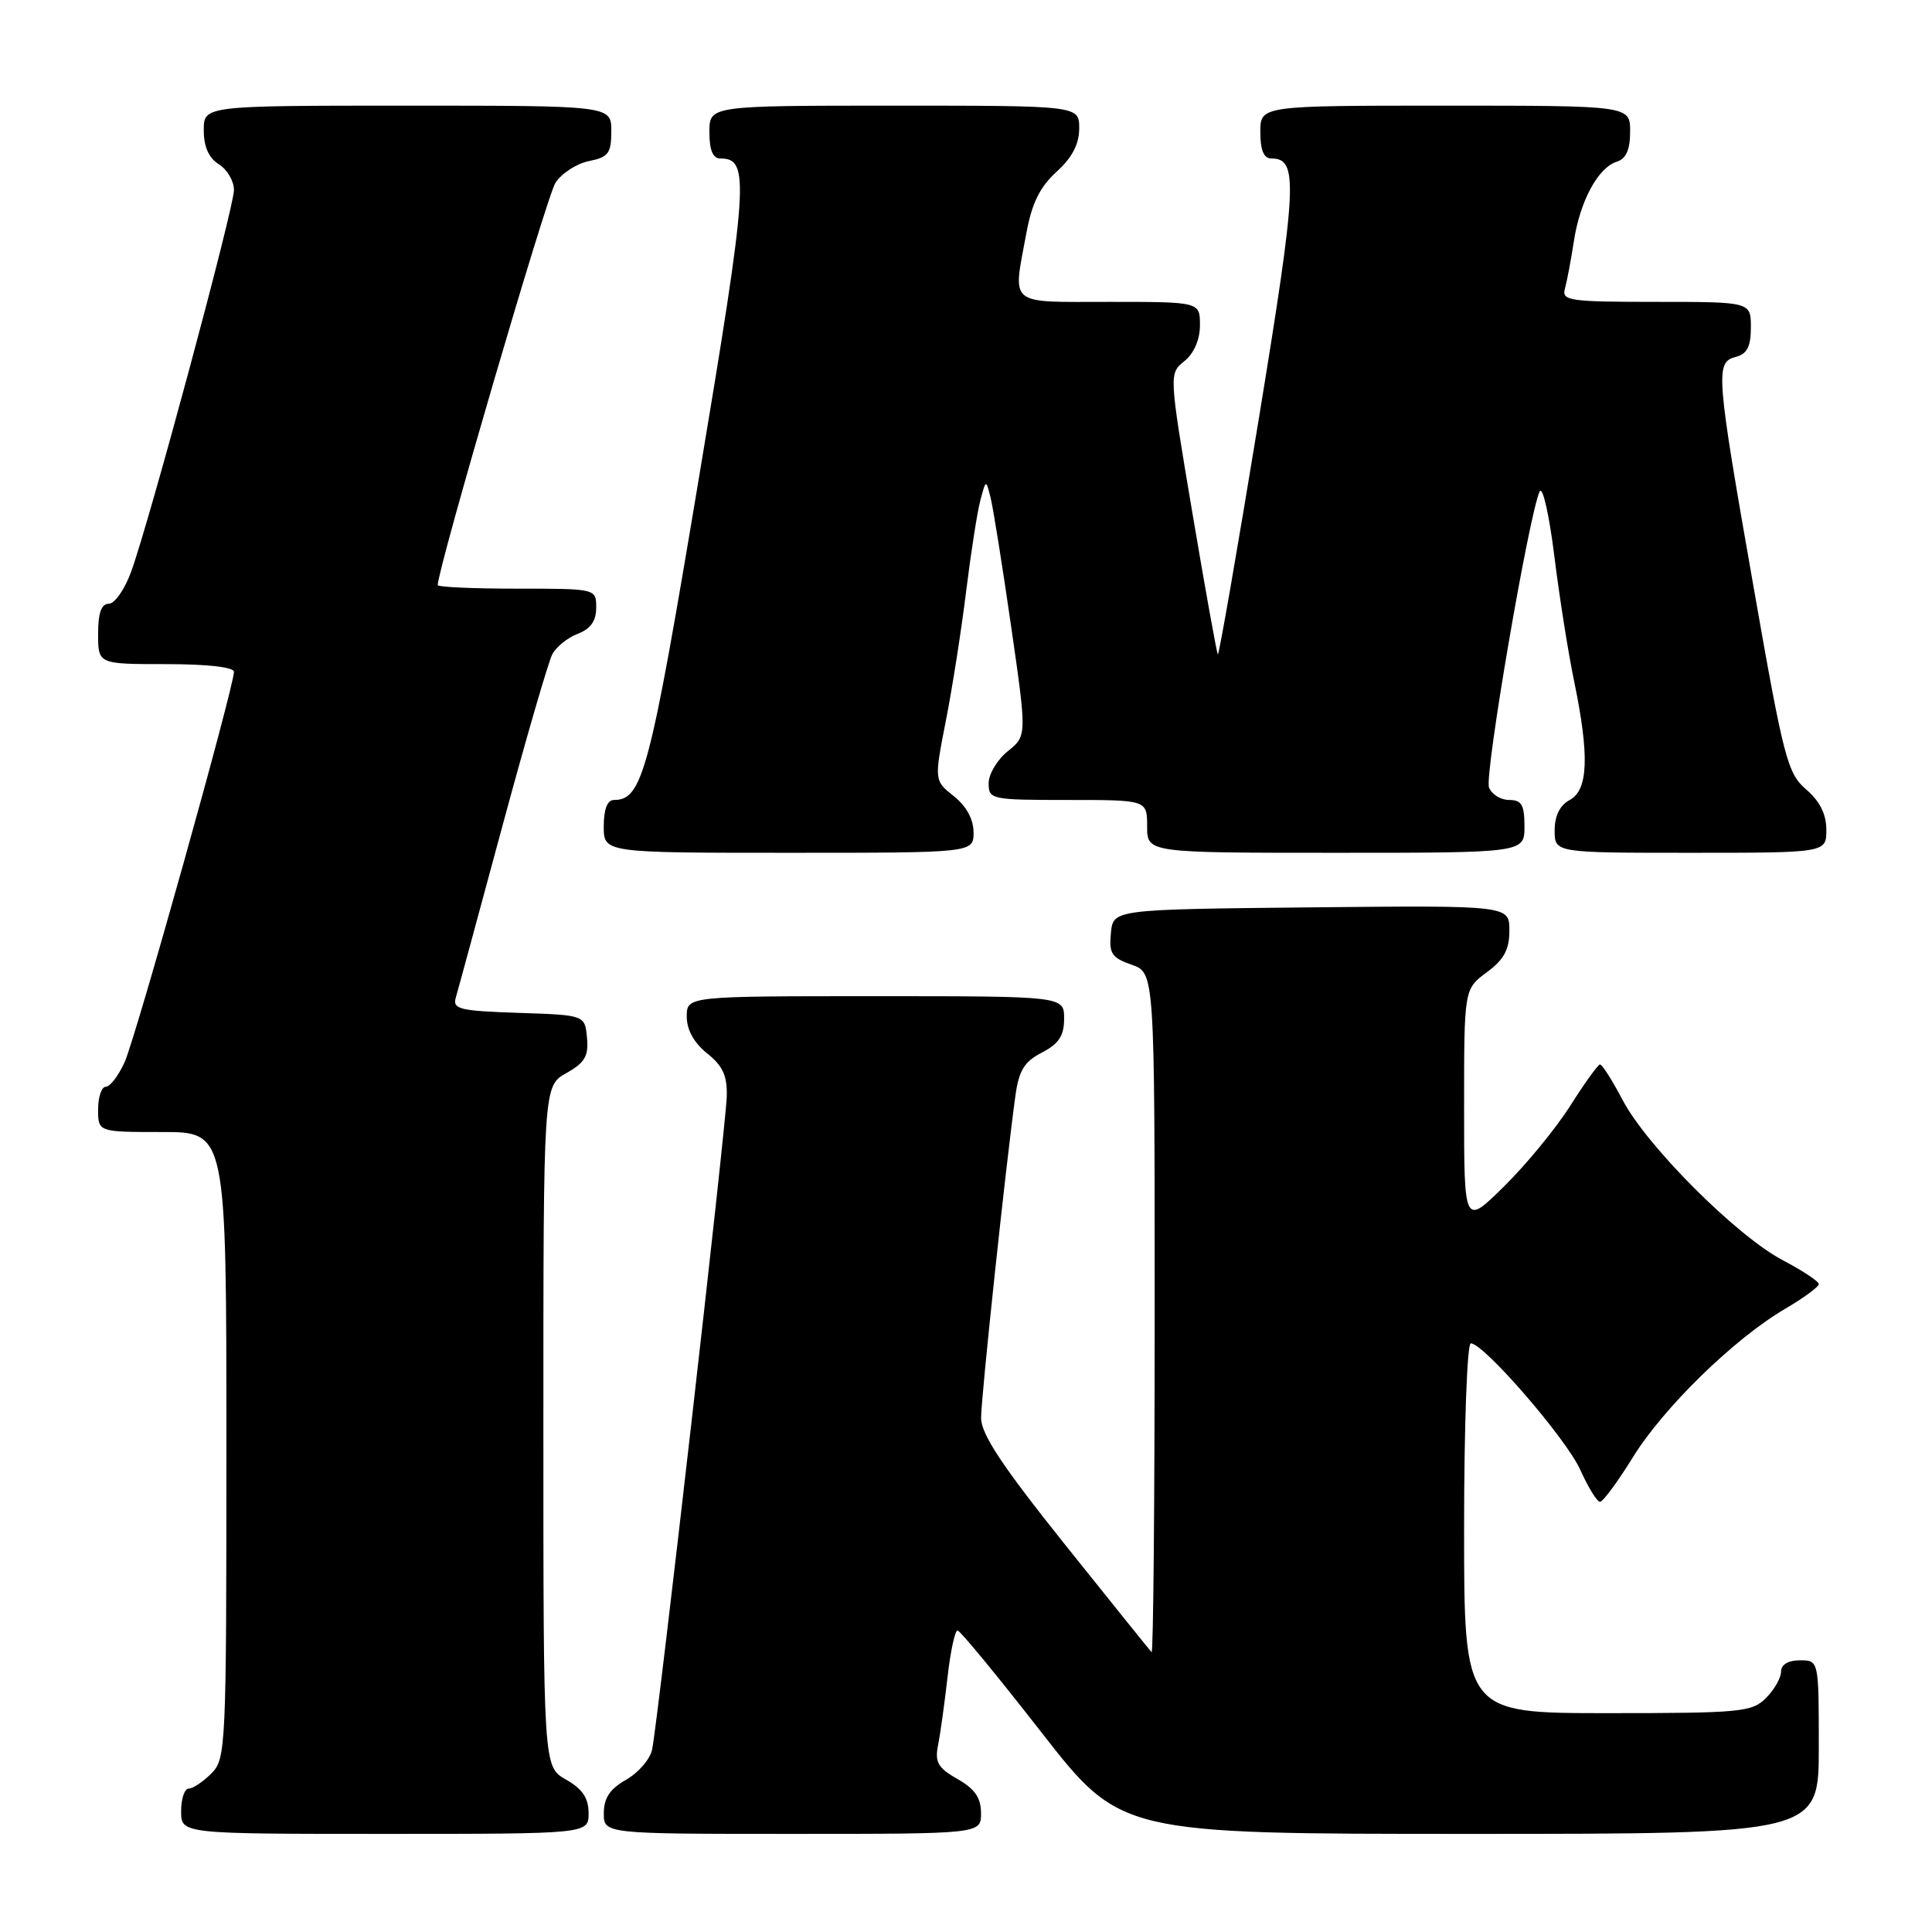 <?xml version="1.0" encoding="UTF-8" standalone="no"?>
<!DOCTYPE svg PUBLIC "-//W3C//DTD SVG 1.1//EN" "http://www.w3.org/Graphics/SVG/1.1/DTD/svg11.dtd" >
<svg xmlns="http://www.w3.org/2000/svg" xmlns:xlink="http://www.w3.org/1999/xlink" version="1.1" viewBox="0 0 256 256">
 <g >
 <path fill="currentColor"
d=" M 77.99 240.25 C 77.99 238.25 77.18 237.04 74.99 235.80 C 72.00 234.09 72.00 234.09 72.00 189.00 C 72.00 143.91 72.00 143.91 75.03 142.20 C 77.49 140.82 78.01 139.94 77.78 137.50 C 77.50 134.50 77.50 134.50 68.70 134.21 C 60.93 133.95 59.95 133.72 60.39 132.21 C 60.67 131.27 63.44 121.05 66.56 109.50 C 69.68 97.95 72.66 87.69 73.18 86.70 C 73.70 85.71 75.22 84.49 76.56 83.98 C 78.26 83.33 79.00 82.28 79.00 80.52 C 79.00 78.00 79.00 78.00 68.50 78.00 C 62.72 78.00 58.00 77.79 58.00 77.53 C 58.00 75.37 72.45 25.97 73.60 24.22 C 74.42 22.96 76.42 21.67 78.05 21.34 C 80.62 20.83 81.00 20.31 81.00 17.38 C 81.00 14.00 81.00 14.00 54.00 14.00 C 27.00 14.00 27.00 14.00 27.00 17.26 C 27.00 19.44 27.66 20.93 29.00 21.77 C 30.10 22.45 31.00 23.99 31.00 25.18 C 31.00 27.55 19.85 68.93 17.38 75.75 C 16.53 78.09 15.20 80.00 14.42 80.00 C 13.43 80.00 13.00 81.21 13.00 84.00 C 13.00 88.00 13.00 88.00 22.00 88.00 C 27.48 88.00 31.00 88.40 31.00 89.02 C 31.00 91.02 17.97 137.55 16.51 140.75 C 15.70 142.54 14.58 144.00 14.02 144.00 C 13.46 144.00 13.00 145.35 13.00 147.00 C 13.00 150.00 13.00 150.00 21.50 150.00 C 30.00 150.00 30.00 150.00 30.00 191.50 C 30.00 231.67 29.94 233.06 28.00 235.00 C 26.90 236.10 25.55 237.00 25.00 237.00 C 24.45 237.00 24.00 238.35 24.00 240.00 C 24.00 243.00 24.00 243.00 51.00 243.00 C 78.00 243.00 78.00 243.00 77.99 240.25 Z  M 129.99 240.25 C 129.99 238.22 129.17 237.03 126.87 235.73 C 124.27 234.25 123.85 233.50 124.30 231.23 C 124.60 229.73 125.16 225.69 125.55 222.25 C 125.94 218.81 126.54 216.02 126.88 216.04 C 127.22 216.06 132.22 222.13 137.99 229.54 C 148.49 243.00 148.49 243.00 194.74 243.00 C 241.00 243.00 241.00 243.00 241.00 231.50 C 241.00 220.00 241.00 220.00 238.50 220.00 C 236.94 220.00 236.00 220.57 236.00 221.50 C 236.00 222.32 235.10 223.90 234.00 225.00 C 232.14 226.86 230.67 227.00 213.00 227.00 C 194.00 227.00 194.00 227.00 194.00 202.50 C 194.00 188.95 194.40 178.00 194.89 178.00 C 196.61 178.00 207.53 190.61 209.40 194.77 C 210.45 197.10 211.62 199.00 212.01 199.00 C 212.40 199.00 214.35 196.35 216.35 193.12 C 220.42 186.52 229.79 177.38 236.53 173.43 C 238.99 171.99 241.00 170.51 241.00 170.15 C 241.00 169.79 238.86 168.37 236.25 167.00 C 230.14 163.80 218.20 151.86 215.00 145.75 C 213.63 143.14 212.28 141.02 212.00 141.05 C 211.73 141.07 209.96 143.53 208.08 146.50 C 206.19 149.48 202.26 154.28 199.33 157.17 C 194.00 162.43 194.00 162.43 194.00 146.75 C 194.00 131.06 194.00 131.06 197.00 128.84 C 199.29 127.15 200.00 125.83 200.00 123.30 C 200.00 119.97 200.00 119.97 173.75 120.23 C 147.50 120.50 147.50 120.50 147.20 123.63 C 146.93 126.34 147.30 126.91 149.95 127.83 C 153.00 128.90 153.00 128.90 153.00 174.11 C 153.00 198.98 152.82 219.15 152.59 218.92 C 152.37 218.69 147.19 212.26 141.09 204.63 C 132.75 194.19 130.00 190.04 130.00 187.87 C 130.00 185.16 133.26 154.52 134.54 145.24 C 135.01 141.84 135.71 140.68 138.06 139.47 C 140.31 138.30 141.00 137.25 141.00 134.97 C 141.00 132.00 141.00 132.00 116.00 132.00 C 91.00 132.00 91.00 132.00 91.00 134.71 C 91.00 136.46 91.96 138.19 93.70 139.58 C 95.78 141.24 96.38 142.55 96.30 145.29 C 96.19 149.27 87.17 228.19 86.41 231.82 C 86.15 233.09 84.60 234.89 82.97 235.82 C 80.82 237.04 80.01 238.25 80.01 240.25 C 80.00 243.00 80.00 243.00 105.00 243.00 C 130.00 243.00 130.00 243.00 129.99 240.25 Z  M 129.00 110.29 C 129.00 108.56 128.05 106.82 126.39 105.50 C 123.78 103.42 123.78 103.42 125.34 95.46 C 126.20 91.08 127.41 83.34 128.03 78.26 C 128.66 73.18 129.50 67.78 129.91 66.26 C 130.65 63.50 130.65 63.50 131.27 66.00 C 131.61 67.38 132.83 75.03 133.98 83.00 C 136.07 97.50 136.07 97.50 133.54 99.54 C 132.14 100.66 131.00 102.57 131.00 103.79 C 131.00 105.93 131.33 106.00 141.50 106.00 C 152.00 106.00 152.00 106.00 152.00 109.50 C 152.00 113.00 152.00 113.00 177.00 113.00 C 202.00 113.00 202.00 113.00 202.00 109.50 C 202.00 106.65 201.62 106.00 199.97 106.00 C 198.85 106.00 197.65 105.25 197.30 104.34 C 196.67 102.71 202.66 67.81 204.02 65.12 C 204.41 64.37 205.27 68.19 205.95 73.62 C 206.62 79.06 207.81 86.57 208.59 90.32 C 210.62 100.14 210.45 104.69 208.00 106.00 C 206.69 106.70 206.00 108.09 206.00 110.04 C 206.00 113.00 206.00 113.00 224.00 113.00 C 242.00 113.00 242.00 113.00 242.00 109.95 C 242.00 107.89 241.14 106.16 239.33 104.61 C 236.85 102.48 236.35 100.55 232.38 77.91 C 227.37 49.38 227.26 48.01 230.00 47.29 C 231.50 46.90 232.00 45.93 232.00 43.38 C 232.00 40.00 232.00 40.00 219.43 40.00 C 207.94 40.00 206.91 39.85 207.36 38.25 C 207.63 37.29 208.16 34.48 208.54 32.00 C 209.35 26.66 211.74 22.22 214.22 21.43 C 215.47 21.03 216.00 19.85 216.00 17.43 C 216.00 14.00 216.00 14.00 191.50 14.00 C 167.00 14.00 167.00 14.00 167.00 17.50 C 167.00 19.91 167.46 21.00 168.46 21.00 C 172.06 21.00 171.90 24.32 166.75 55.79 C 163.94 72.94 161.52 86.85 161.37 86.71 C 161.23 86.56 159.71 78.13 158.00 67.98 C 154.89 49.51 154.89 49.51 156.94 47.85 C 158.22 46.81 159.00 45.00 159.00 43.09 C 159.00 40.00 159.00 40.00 147.00 40.00 C 133.39 40.00 134.19 40.66 136.00 30.89 C 136.72 26.94 137.79 24.77 140.00 22.76 C 142.07 20.88 143.00 19.09 143.00 17.01 C 143.00 14.00 143.00 14.00 118.50 14.00 C 94.00 14.00 94.00 14.00 94.00 17.50 C 94.00 19.91 94.46 21.00 95.46 21.00 C 99.38 21.00 99.17 24.09 92.57 63.57 C 86.09 102.38 85.13 106.00 81.35 106.00 C 80.47 106.00 80.00 107.23 80.00 109.50 C 80.00 113.00 80.00 113.00 104.50 113.00 C 129.00 113.00 129.00 113.00 129.00 110.29 Z "/>
</g>
</svg>